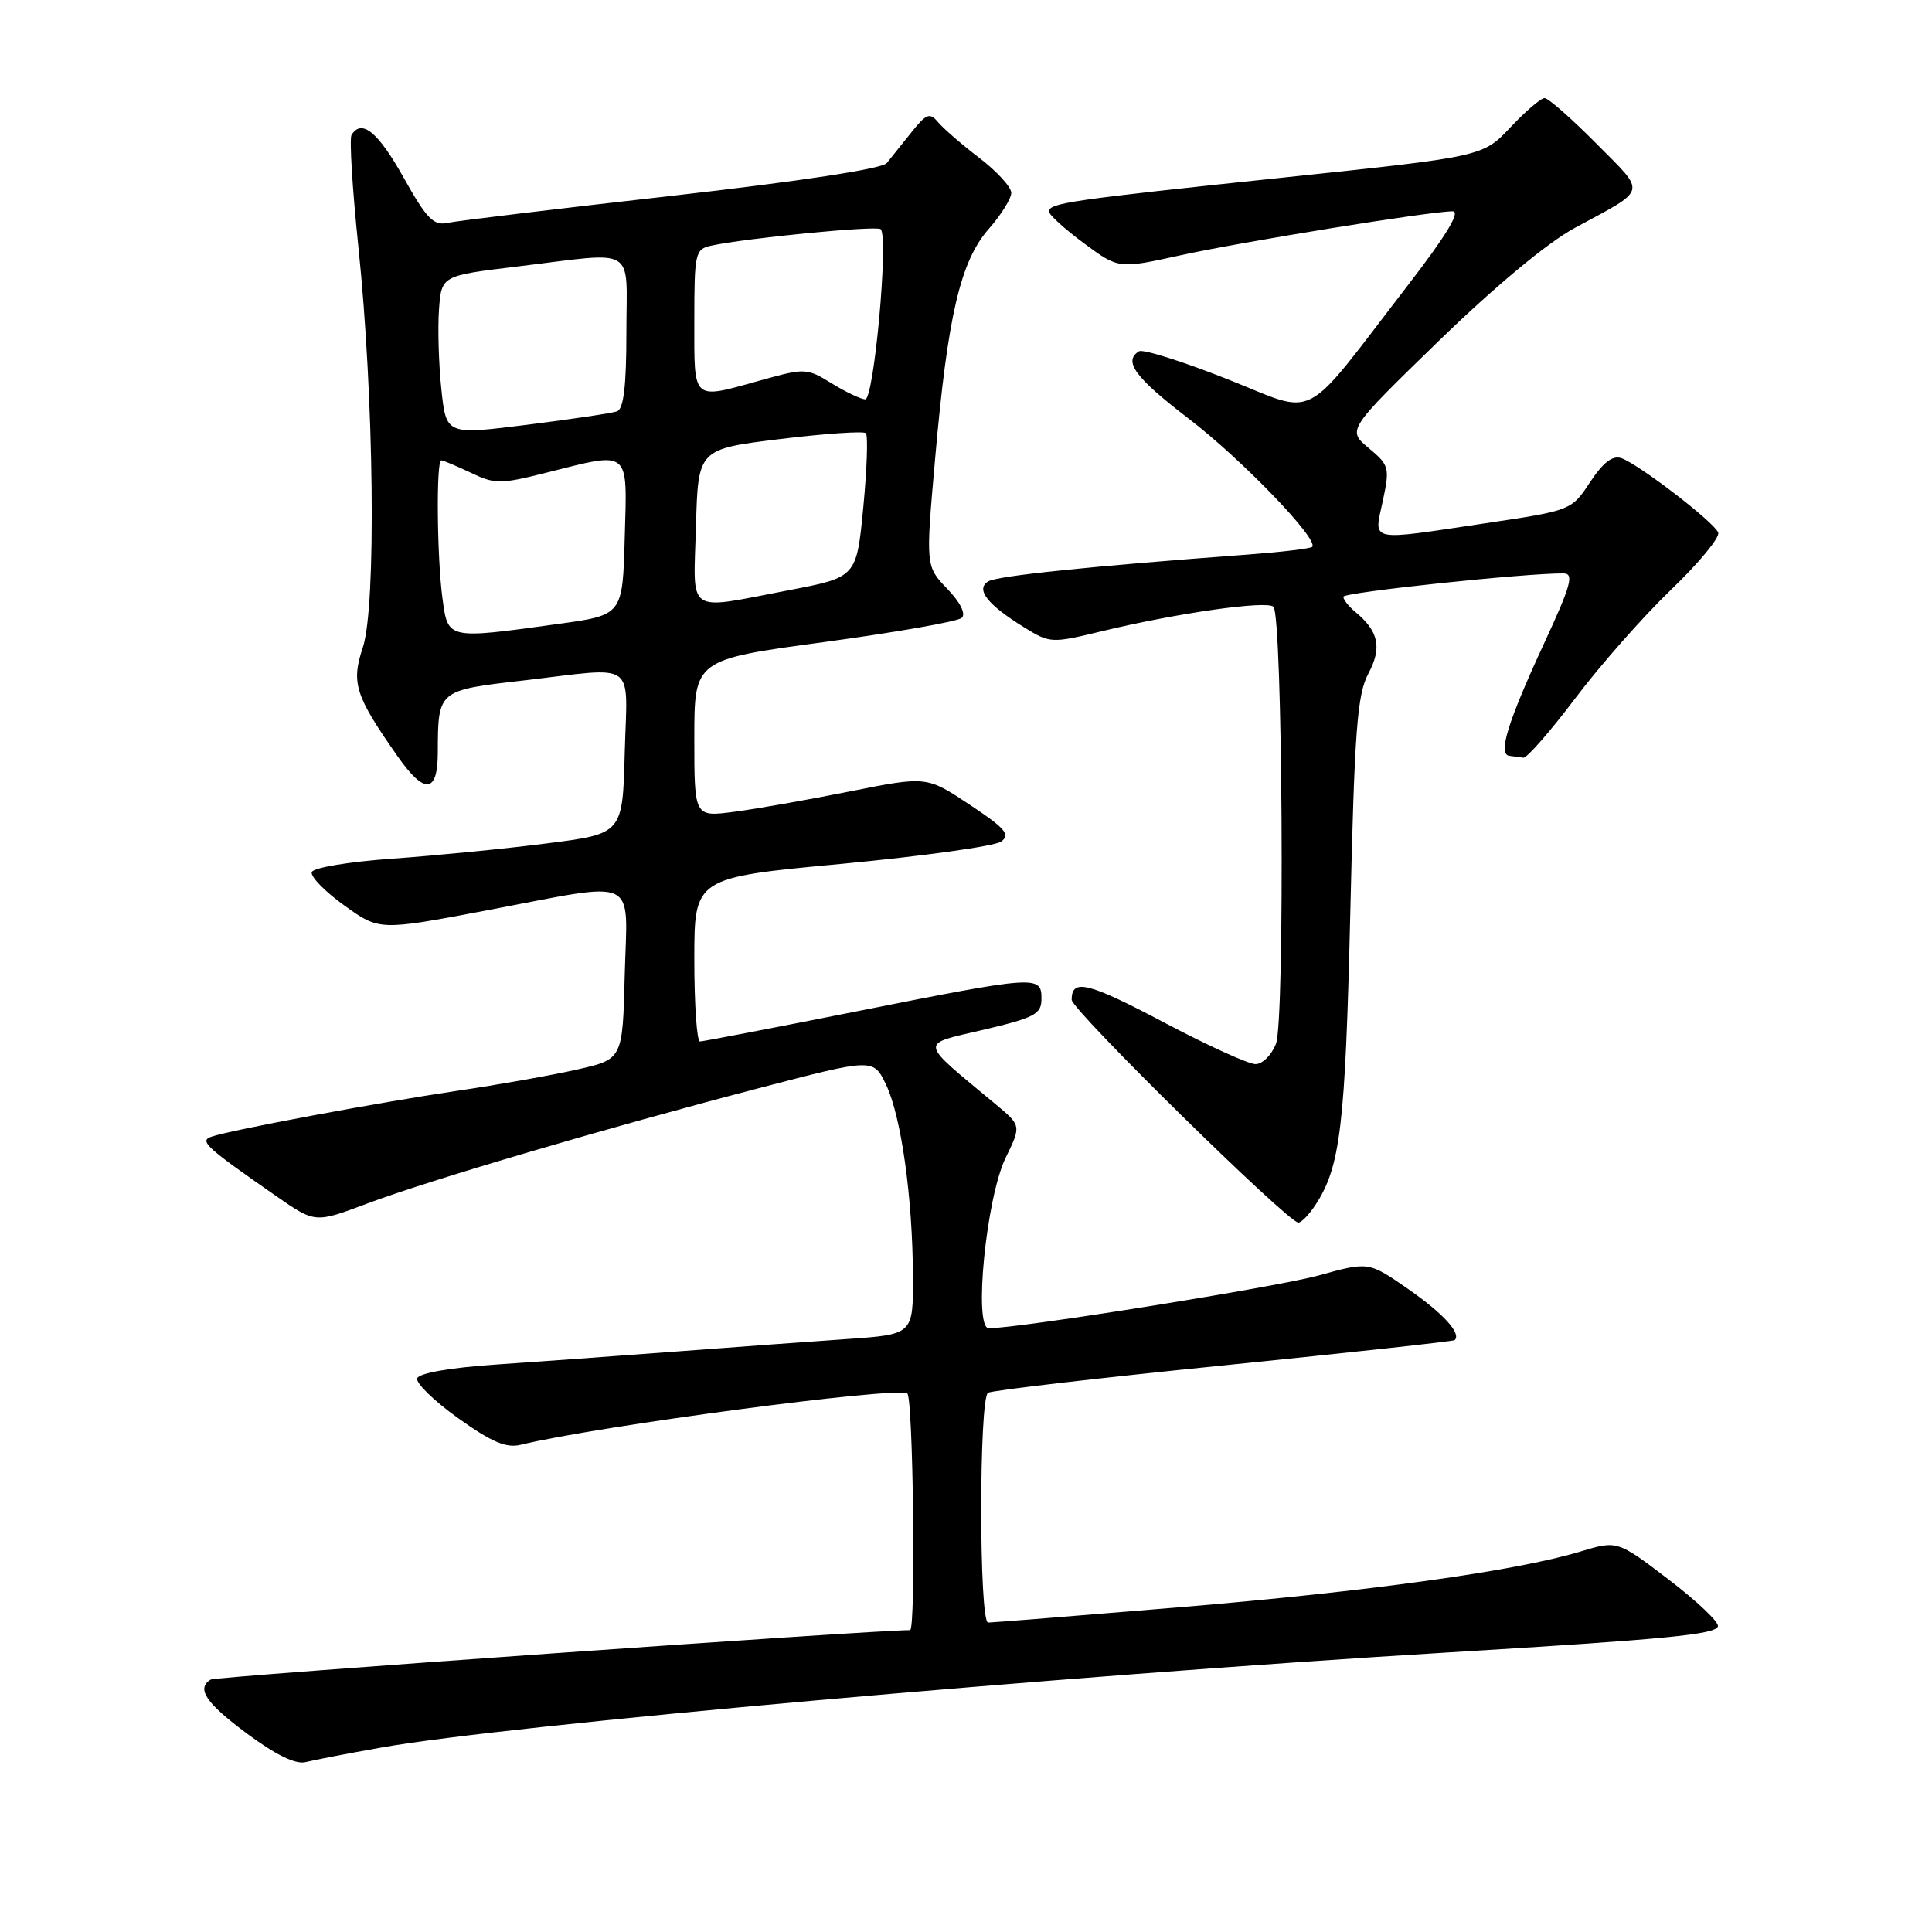 <?xml version="1.0" encoding="UTF-8" standalone="no"?>
<!DOCTYPE svg PUBLIC "-//W3C//DTD SVG 1.1//EN" "http://www.w3.org/Graphics/SVG/1.1/DTD/svg11.dtd" >
<svg xmlns="http://www.w3.org/2000/svg" xmlns:xlink="http://www.w3.org/1999/xlink" version="1.1" viewBox="0 0 256 256">
 <g >
 <path fill="currentColor"
d=" M 50.52 231.56 C 67.16 228.59 140.22 222.08 192.00 218.95 C 220.80 217.21 227.32 216.58 227.63 215.50 C 227.80 214.95 224.86 212.16 221.11 209.30 C 214.30 204.11 214.30 204.11 209.40 205.59 C 200.85 208.18 181.27 210.89 156.18 212.98 C 142.80 214.09 131.44 215.00 130.93 215.00 C 129.72 215.00 129.71 185.30 130.92 184.55 C 131.42 184.24 145.48 182.60 162.16 180.92 C 178.84 179.23 192.61 177.73 192.76 177.57 C 193.65 176.68 191.26 174.06 186.63 170.83 C 181.36 167.17 181.36 167.17 174.78 168.99 C 169.24 170.53 135.07 176.00 131.02 176.00 C 128.97 176.00 130.67 158.73 133.25 153.42 C 135.33 149.15 135.33 149.15 131.93 146.32 C 121.61 137.73 121.73 138.47 130.31 136.45 C 137.16 134.83 138.00 134.38 138.00 132.32 C 138.00 129.22 137.37 129.26 113.50 134.01 C 102.50 136.20 93.16 137.99 92.75 138.00 C 92.34 138.00 92.00 133.12 92.00 127.15 C 92.00 116.29 92.00 116.29 111.57 114.46 C 122.34 113.44 131.82 112.12 132.66 111.51 C 133.92 110.59 133.21 109.76 128.48 106.62 C 122.79 102.84 122.79 102.84 112.64 104.86 C 107.06 105.98 100.14 107.20 97.25 107.57 C 92.00 108.26 92.00 108.26 92.00 97.83 C 92.00 87.40 92.00 87.40 109.25 85.07 C 118.74 83.78 126.92 82.35 127.44 81.87 C 128.01 81.35 127.26 79.83 125.52 78.02 C 122.65 75.03 122.65 75.03 123.91 60.76 C 125.57 41.85 127.26 34.60 131.02 30.33 C 132.66 28.46 134.00 26.31 134.00 25.55 C 134.00 24.79 132.09 22.70 129.75 20.91 C 127.41 19.12 124.95 16.98 124.27 16.16 C 123.21 14.88 122.73 15.07 120.77 17.53 C 119.52 19.10 118.05 20.93 117.50 21.61 C 116.88 22.37 106.04 24.02 89.00 25.95 C 73.88 27.66 60.51 29.27 59.30 29.53 C 57.46 29.94 56.52 28.97 53.47 23.51 C 50.10 17.49 47.92 15.70 46.58 17.88 C 46.28 18.36 46.69 25.00 47.48 32.63 C 49.57 52.61 49.88 80.35 48.08 85.78 C 46.51 90.50 47.05 92.18 52.71 100.25 C 56.25 105.30 58.00 105.13 58.01 99.75 C 58.04 91.43 57.99 91.48 69.32 90.17 C 84.64 88.39 83.11 87.31 82.78 99.74 C 82.50 110.48 82.50 110.48 72.50 111.75 C 67.00 112.46 57.81 113.36 52.08 113.77 C 46.25 114.18 41.51 114.97 41.31 115.56 C 41.12 116.15 43.05 118.13 45.61 119.97 C 50.27 123.32 50.27 123.32 64.39 120.65 C 84.99 116.75 83.12 115.89 82.78 129.17 C 82.50 140.35 82.50 140.35 76.50 141.71 C 73.20 142.46 66.00 143.74 60.50 144.55 C 50.16 146.08 30.63 149.72 28.01 150.62 C 26.36 151.18 27.29 152.02 36.63 158.51 C 41.76 162.07 41.76 162.07 48.59 159.50 C 56.92 156.37 80.25 149.49 100.62 144.17 C 115.73 140.22 115.73 140.22 117.41 143.73 C 119.42 147.96 120.93 158.69 120.97 169.16 C 121.00 176.82 121.00 176.82 112.25 177.43 C 107.44 177.76 97.20 178.51 89.50 179.09 C 81.80 179.67 71.04 180.45 65.58 180.82 C 59.61 181.23 55.51 181.95 55.28 182.64 C 55.08 183.26 57.52 185.64 60.70 187.91 C 65.15 191.09 67.08 191.91 69.00 191.44 C 79.05 188.98 118.71 183.71 120.22 184.64 C 121.00 185.12 121.37 216.00 120.59 216.00 C 115.59 216.00 28.57 222.15 27.92 222.55 C 25.98 223.75 27.26 225.65 32.78 229.75 C 36.56 232.55 39.18 233.82 40.50 233.49 C 41.60 233.21 46.11 232.34 50.52 231.56 Z  M 174.29 159.68 C 177.62 154.60 178.25 149.30 178.92 121.00 C 179.48 96.69 179.84 92.02 181.32 89.24 C 183.15 85.81 182.69 83.64 179.55 81.05 C 178.70 80.34 178.00 79.45 178.00 79.07 C 178.00 78.49 202.19 75.93 207.19 75.98 C 208.60 76.00 208.16 77.57 204.60 85.25 C 199.79 95.65 198.46 99.93 199.98 100.15 C 200.54 100.23 201.39 100.34 201.86 100.40 C 202.33 100.45 205.43 96.90 208.75 92.50 C 212.07 88.10 217.79 81.63 221.45 78.11 C 225.11 74.60 227.91 71.21 227.67 70.57 C 227.13 69.18 217.19 61.54 214.84 60.71 C 213.68 60.31 212.43 61.26 210.70 63.88 C 208.22 67.63 208.20 67.64 196.86 69.33 C 181.10 71.68 182.05 71.89 183.23 66.37 C 184.17 61.96 184.08 61.64 181.36 59.37 C 178.50 56.98 178.50 56.98 190.63 45.19 C 198.09 37.95 205.02 32.18 208.63 30.22 C 218.43 24.91 218.21 25.78 211.53 19.03 C 208.25 15.72 205.16 13.00 204.67 13.00 C 204.17 13.00 202.14 14.74 200.14 16.87 C 196.50 20.74 196.50 20.74 170.50 23.48 C 141.69 26.51 139.00 26.90 139.00 28.03 C 139.00 28.46 141.07 30.34 143.61 32.22 C 148.21 35.63 148.21 35.63 156.36 33.84 C 164.65 32.02 189.52 28.00 192.47 28.00 C 193.58 28.00 191.67 31.15 186.59 37.75 C 172.19 56.43 174.84 55.06 162.56 50.21 C 156.67 47.88 151.43 46.23 150.92 46.55 C 148.80 47.86 150.41 50.04 157.54 55.50 C 164.55 60.87 174.81 71.52 173.87 72.46 C 173.64 72.69 169.87 73.14 165.48 73.47 C 144.34 75.04 132.14 76.30 130.94 77.04 C 129.24 78.09 130.83 80.11 135.71 83.13 C 139.12 85.24 139.34 85.25 145.95 83.65 C 155.96 81.23 167.87 79.54 168.74 80.40 C 169.95 81.62 170.27 135.16 169.08 138.28 C 168.51 139.78 167.29 141.00 166.36 141.00 C 165.43 141.00 159.99 138.52 154.26 135.49 C 144.18 130.16 142.00 129.62 142.00 132.47 C 142.00 133.82 170.66 162.00 172.04 162.00 C 172.44 162.00 173.45 160.96 174.29 159.68 Z  M 58.64 79.36 C 57.90 73.99 57.78 61.00 58.47 61.00 C 58.72 61.00 60.48 61.74 62.38 62.64 C 65.58 64.17 66.30 64.17 72.37 62.64 C 83.63 59.81 83.11 59.39 82.78 71.25 C 82.50 81.50 82.50 81.50 74.00 82.67 C 59.24 84.71 59.37 84.74 58.64 79.36 Z  M 92.22 69.75 C 92.50 59.51 92.50 59.51 103.34 58.18 C 109.31 57.45 114.43 57.10 114.73 57.40 C 115.03 57.70 114.88 62.12 114.39 67.22 C 113.50 76.49 113.50 76.49 104.50 78.21 C 90.72 80.84 91.88 81.63 92.22 69.75 Z  M 58.48 51.56 C 58.13 48.23 57.99 43.48 58.17 41.01 C 58.50 36.53 58.50 36.53 68.50 35.32 C 84.63 33.37 83.00 32.39 83.00 44.03 C 83.00 51.15 82.64 54.19 81.75 54.51 C 81.06 54.75 75.69 55.55 69.81 56.29 C 59.12 57.63 59.12 57.63 58.48 51.56 Z  M 110.17 50.78 C 106.94 48.78 106.64 48.77 100.93 50.36 C 91.59 52.96 92.00 53.32 92.00 42.52 C 92.00 33.50 92.11 33.01 94.25 32.55 C 98.82 31.55 116.20 29.86 116.70 30.37 C 117.77 31.44 115.80 53.00 114.64 52.92 C 114.01 52.87 112.00 51.91 110.17 50.78 Z "/>
</g>
</svg>